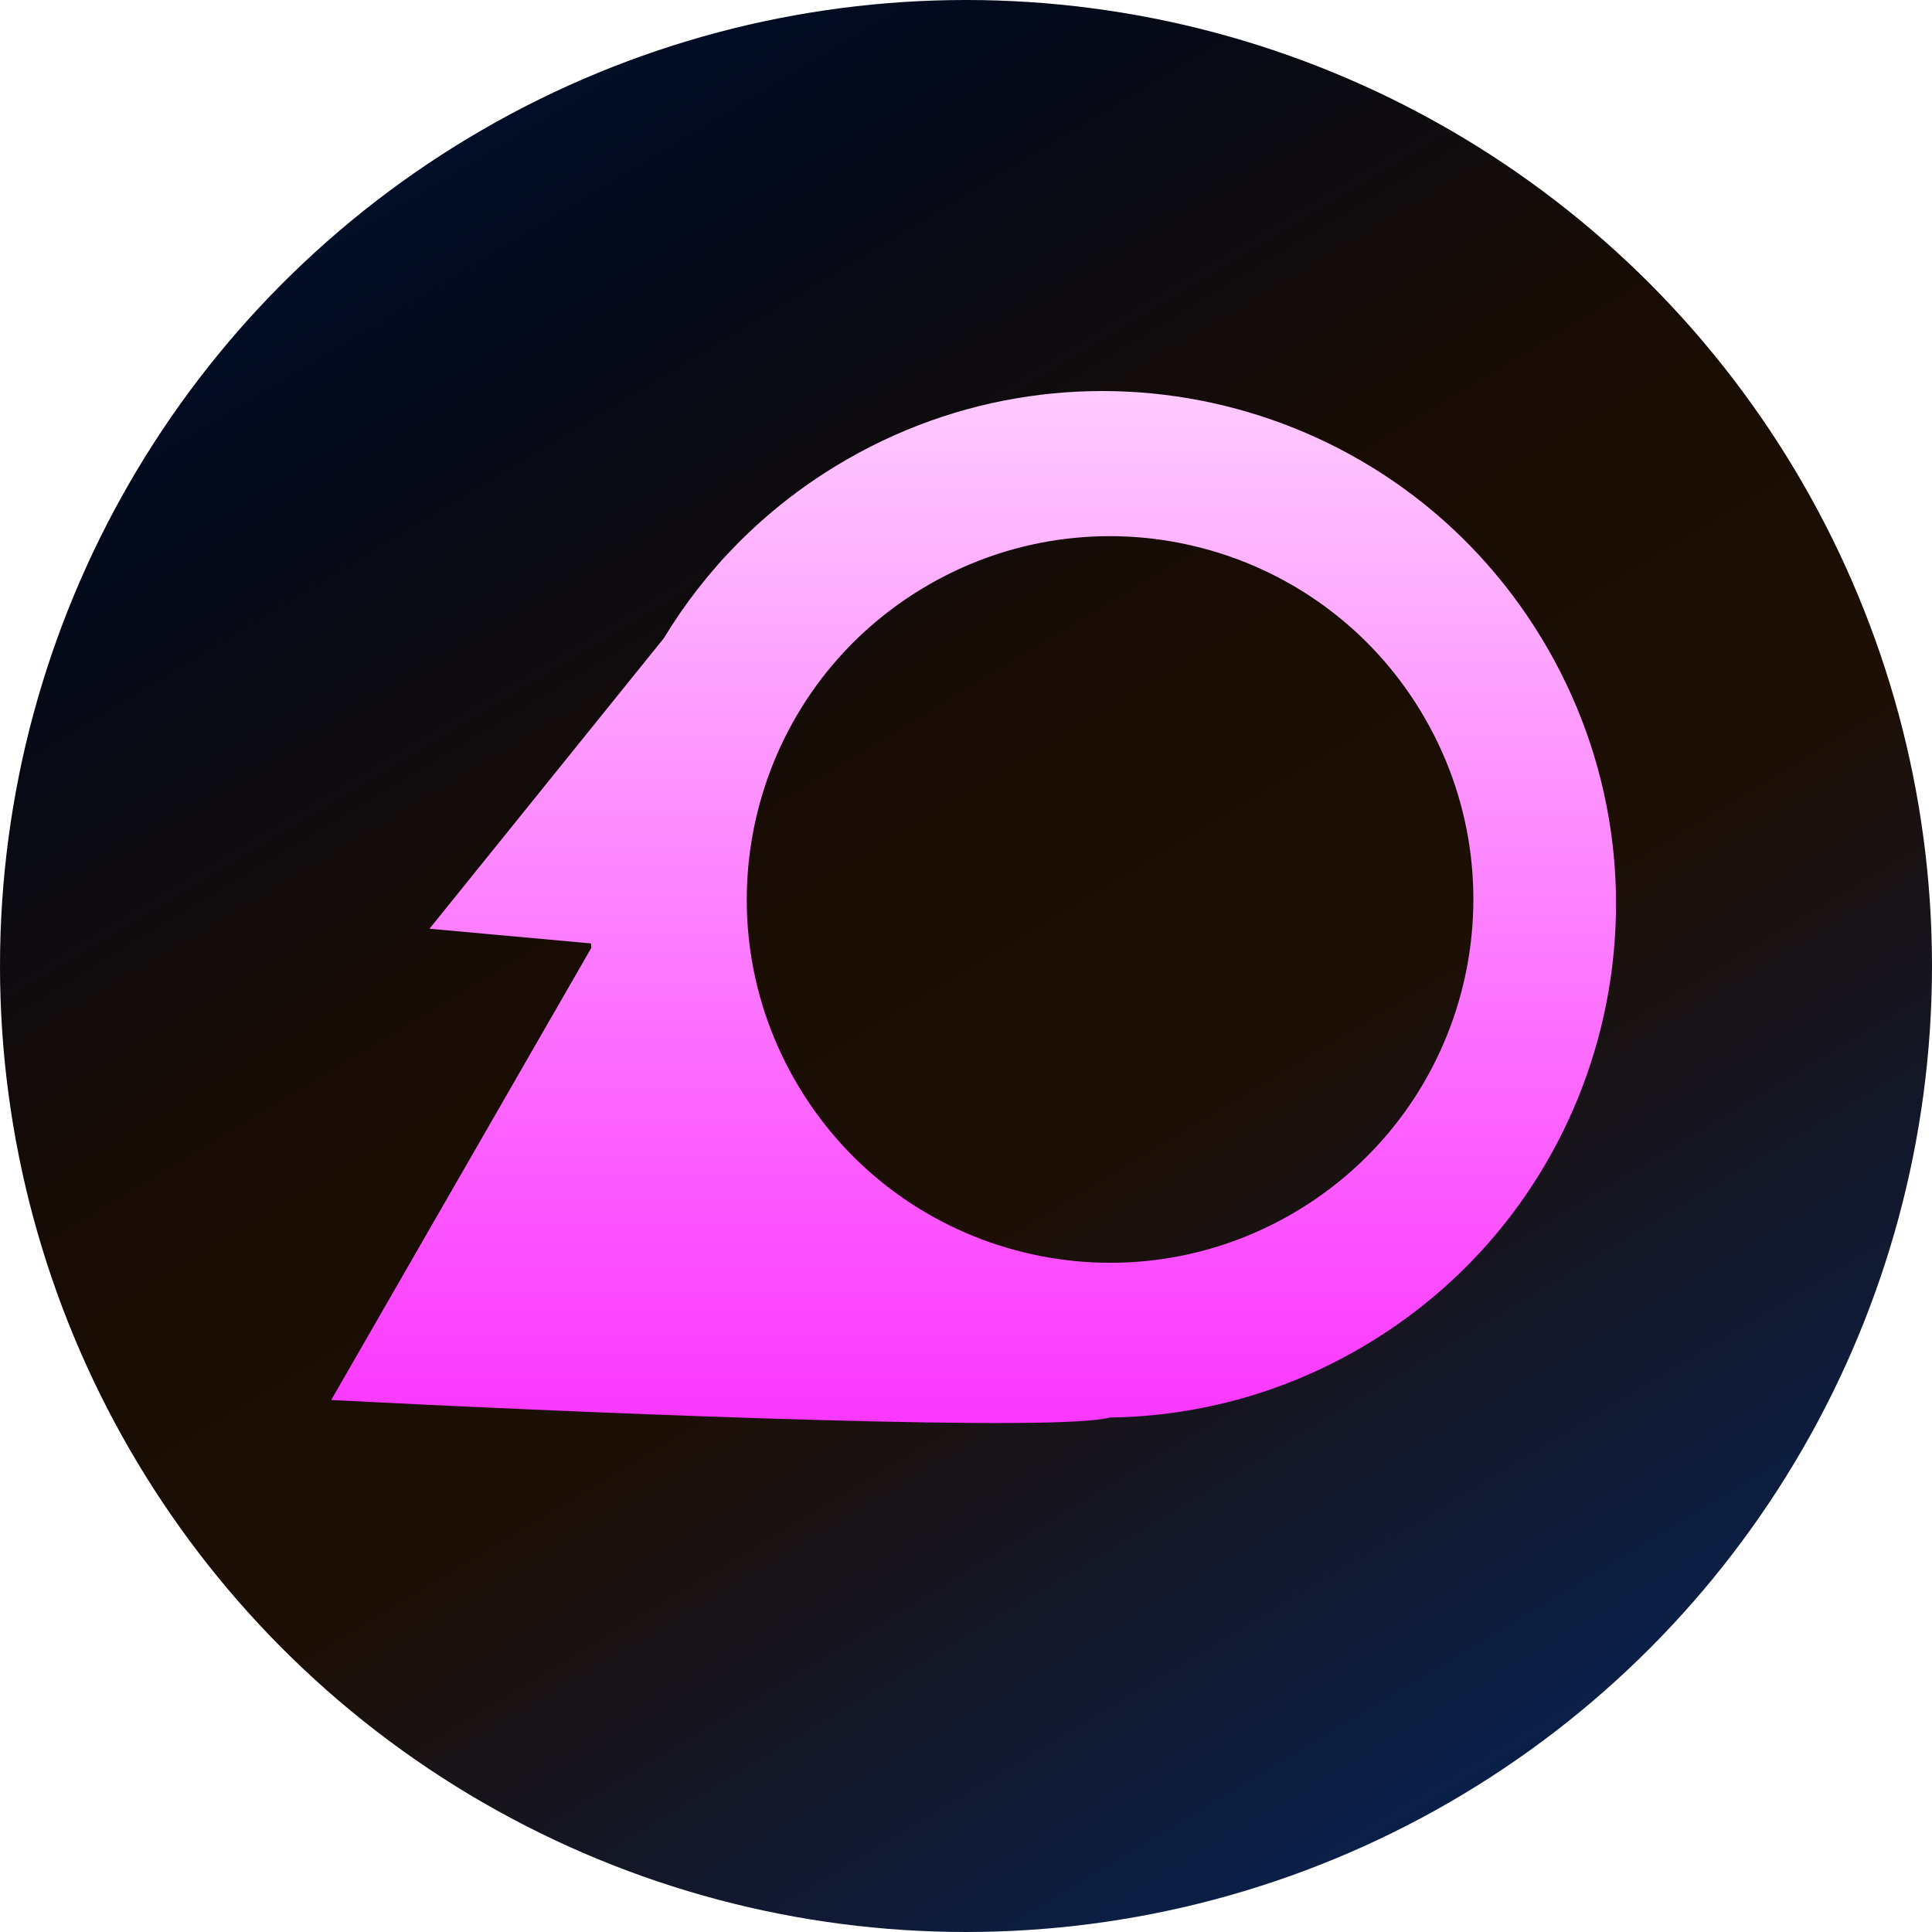 <svg width="70" height="70" viewBox="0 0 70 70" fill="none" xmlns="http://www.w3.org/2000/svg">
<circle cx="35" cy="35" r="35" fill="url(#paint0_linear_408_3381)"/>
<path fill-rule="evenodd" clip-rule="evenodd" d="M15.561 33.65L24.054 23.121C25.553 20.644 27.656 18.481 30.302 16.873C39.079 11.542 50.516 14.334 55.847 23.111C61.178 31.887 58.386 43.324 49.609 48.655C46.672 50.44 43.438 51.314 40.233 51.359C40.097 51.389 39.955 51.413 39.807 51.432C36.542 51.851 19.909 51.135 12 50.725L21.425 34.341C21.421 34.288 21.416 34.235 21.413 34.182L15.561 33.65ZM51.468 25.756C47.694 19.544 39.599 17.567 33.386 21.341C27.174 25.115 25.197 33.211 28.971 39.423C32.745 45.636 40.84 47.612 47.053 43.838C53.266 40.064 55.242 31.969 51.468 25.756Z" fill="url(#paint1_linear_408_3381)"/>
<defs>
<linearGradient id="paint0_linear_408_3381" x1="9.584" y1="1.518" x2="66.072" y2="95.483" gradientUnits="userSpaceOnUse">
<stop stop-color="#011136"/>
<stop offset="0.114" stop-color="#020A1B"/>
<stop offset="0.307" stop-color="#180C04"/>
<stop offset="0.458" stop-color="#1D0F05"/>
<stop offset="0.832" stop-color="#00286D"/>
</linearGradient>
<linearGradient id="paint1_linear_408_3381" x1="35.276" y1="14.168" x2="35.276" y2="51.559" gradientUnits="userSpaceOnUse">
<stop stop-color="#FECAFF"/>
<stop offset="1" stop-color="#FB37FF"/>
</linearGradient>
</defs>
</svg>
